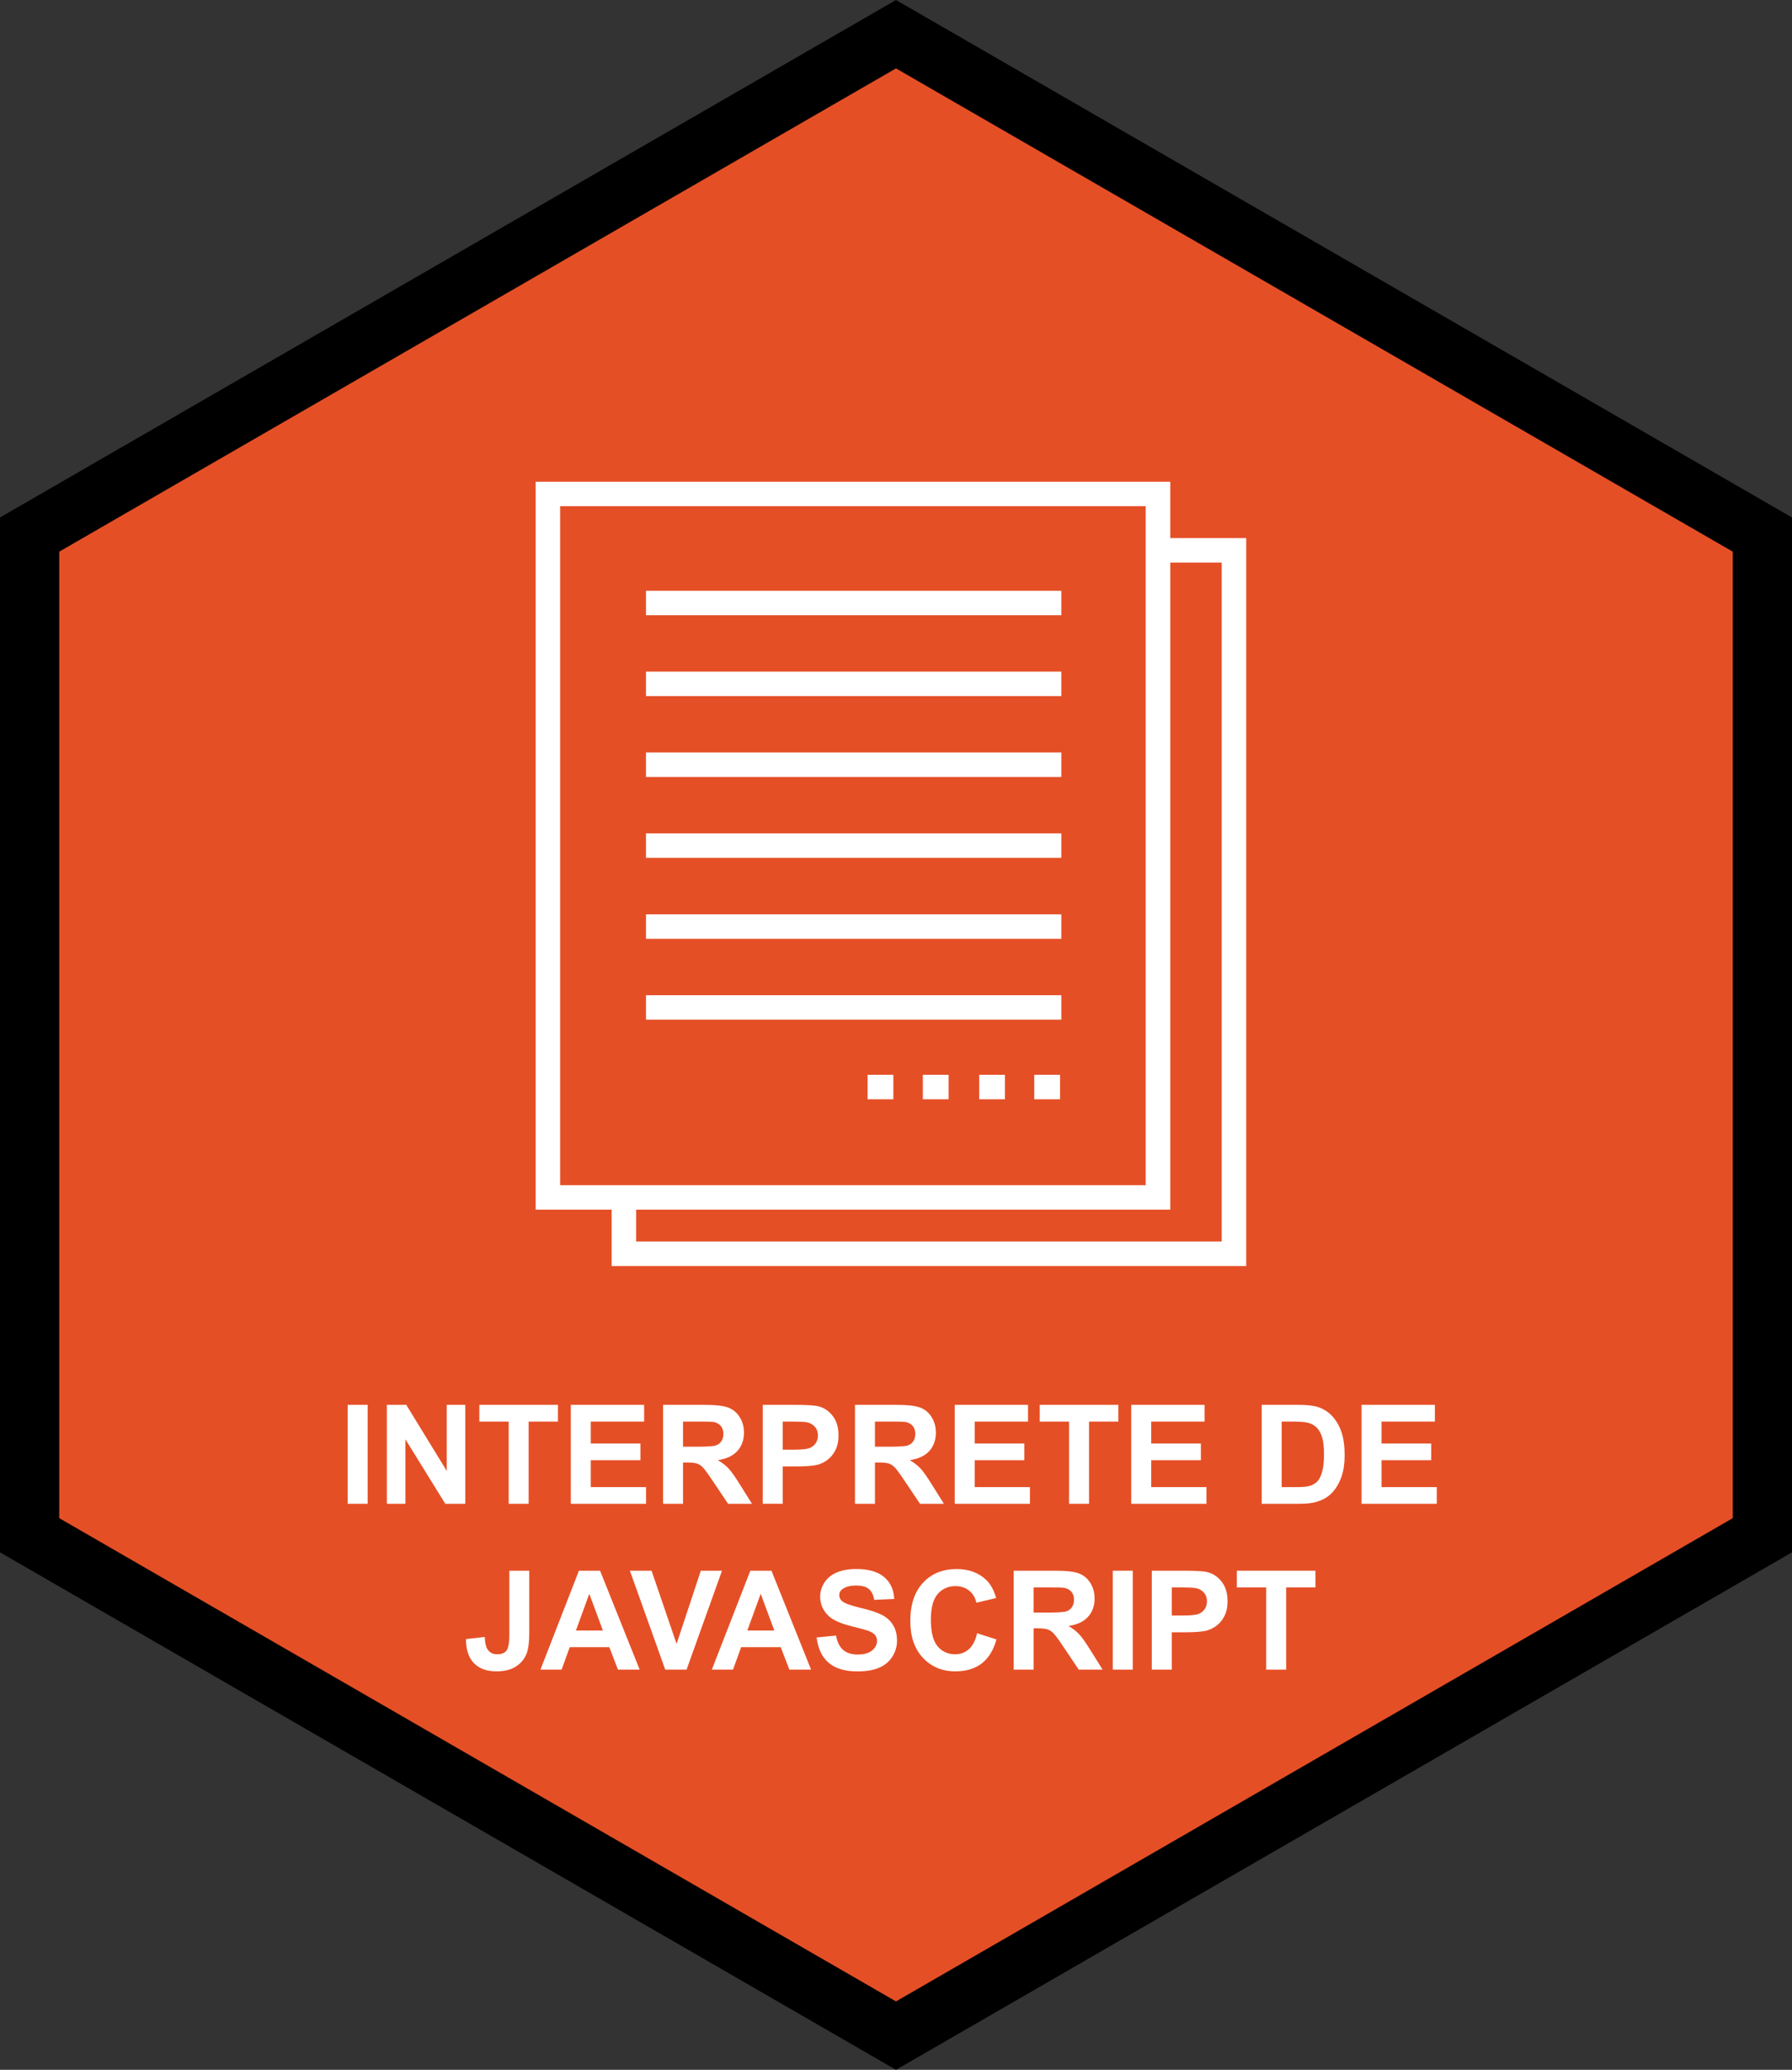 <?xml version="1.0" encoding="utf-8"?>
<!-- Generator: Adobe Illustrator 17.0.0, SVG Export Plug-In . SVG Version: 6.00 Build 0)  -->
<!DOCTYPE svg PUBLIC "-//W3C//DTD SVG 1.1//EN" "http://www.w3.org/Graphics/SVG/1.1/DTD/svg11.dtd">
<svg version="1.1" id="Capa_1" xmlns:x="http://ns.adobe.com/Extensibility/1.0/" xmlns:i="http://ns.adobe.com/AdobeIllustrator/10.0/" xmlns:graph="http://ns.adobe.com/Graphs/1.0/"
	 xmlns="http://www.w3.org/2000/svg" xmlns:xlink="http://www.w3.org/1999/xlink" x="0px" y="0px" width="90.791px"
	 height="104.836px" viewBox="0 0 90.791 104.836" style="enable-background:new 0 0 90.791 104.836;" xml:space="preserve">
<rect x="0" y="0" width="90.791" height="104.836" fill="#333333" stroke="none"/>
<style type="text/css">
	.Sombra_x0020_paralela{fill:none;}
	.Esquinas_x0020_redondeadas_x0020_2_x0020_pt_x002E_{fill:#FFFFFF;stroke:#1E120D;stroke-miterlimit:10;}
	.Reflejo_x0020_vivo_x0020_X{fill:none;}
	.Bisel_x0020_suave{fill:url(#SVGID_1_);}
	.Atardecer{fill:#FFFFFF;}
	.Follaje_GS{fill:#FFE100;}
	.Pompadour_GS{fill-rule:evenodd;clip-rule:evenodd;fill:#66B0E0;}
	.st0{stroke:#E54F26;stroke-width:3;stroke-miterlimit:10;}
	.st1{fill:#FFFFFF;}
	.st2{fill:none;stroke:#FFFFFF;stroke-width:1.5;stroke-miterlimit:10;}
	.st3{fill:#E54F26;stroke:#000000;stroke-width:3;stroke-miterlimit:10;}
</style>
<linearGradient id="SVGID_1_" gradientUnits="userSpaceOnUse" x1="-142.149" y1="-388.028" x2="-141.442" y2="-387.321">
	<stop  offset="0" style="stop-color:#E8EAED"/>
	<stop  offset="0.173" style="stop-color:#E4E6E9"/>
	<stop  offset="0.351" style="stop-color:#D8DADD"/>
	<stop  offset="0.531" style="stop-color:#C3C6C8"/>
	<stop  offset="0.712" style="stop-color:#A7AAAB"/>
	<stop  offset="0.892" style="stop-color:#828787"/>
	<stop  offset="1" style="stop-color:#696E6D"/>
</linearGradient>
<g>
	<polygon id="XMLID_17_" class="st3" points="45.395,103.104 1.5,77.76 1.5,27.076 45.395,1.732 89.291,27.076 89.291,77.76 	"/>
	<g>
		<g>
			<path class="st1" d="M17.614,76.167v-5.011h1.012v5.011H17.614z"/>
			<path class="st1" d="M19.6,76.167v-5.011h0.984l2.051,3.347v-3.347h0.939v5.011H22.56L20.539,72.9v3.268H19.6z"/>
			<path class="st1" d="M25.772,76.167v-4.163h-1.486v-0.848h3.982v0.848h-1.484v4.163H25.772z"/>
			<path class="st1" d="M28.92,76.167v-5.011h3.715v0.848h-2.703v1.11h2.516v0.845h-2.516v1.364h2.799v0.844H28.92z"/>
			<path class="st1" d="M33.593,76.167v-5.011h2.13c0.535,0,0.924,0.045,1.167,0.135c0.242,0.09,0.437,0.25,0.583,0.48
				c0.146,0.23,0.219,0.493,0.219,0.79c0,0.375-0.111,0.686-0.332,0.931s-0.552,0.399-0.991,0.464
				c0.219,0.127,0.399,0.268,0.542,0.42s0.334,0.424,0.576,0.813l0.611,0.978h-1.21l-0.731-1.09
				c-0.26-0.391-0.438-0.636-0.533-0.737s-0.197-0.171-0.305-0.208c-0.106-0.038-0.276-0.057-0.509-0.057h-0.205v2.092H33.593z
				 M34.605,73.275h0.749c0.484,0,0.788-0.021,0.908-0.062c0.121-0.041,0.216-0.111,0.284-0.212s0.103-0.226,0.103-0.376
				c0-0.169-0.045-0.305-0.135-0.408s-0.217-0.17-0.381-0.197c-0.082-0.011-0.328-0.017-0.738-0.017h-0.79V73.275z"/>
			<path class="st1" d="M38.645,76.167v-5.011h1.623c0.615,0,1.017,0.025,1.203,0.075c0.287,0.075,0.527,0.238,0.721,0.49
				c0.194,0.252,0.291,0.577,0.291,0.977c0,0.307-0.056,0.565-0.168,0.775c-0.111,0.21-0.253,0.374-0.425,0.494
				c-0.172,0.119-0.347,0.198-0.524,0.237c-0.242,0.048-0.592,0.071-1.05,0.071h-0.659v1.891H38.645z M39.657,72.004v1.422h0.553
				c0.399,0,0.666-0.026,0.801-0.079c0.134-0.052,0.239-0.134,0.315-0.246c0.076-0.111,0.114-0.241,0.114-0.389
				c0-0.183-0.053-0.333-0.16-0.451c-0.107-0.119-0.242-0.193-0.406-0.223c-0.121-0.022-0.364-0.034-0.729-0.034H39.657z"/>
			<path class="st1" d="M43.317,76.167v-5.011h2.13c0.535,0,0.924,0.045,1.167,0.135c0.242,0.09,0.437,0.25,0.583,0.48
				c0.146,0.23,0.219,0.493,0.219,0.79c0,0.375-0.111,0.686-0.332,0.931s-0.552,0.399-0.991,0.464
				c0.219,0.127,0.399,0.268,0.542,0.42s0.334,0.424,0.576,0.813l0.611,0.978h-1.21l-0.731-1.09
				c-0.26-0.391-0.438-0.636-0.533-0.737s-0.197-0.171-0.305-0.208c-0.106-0.038-0.276-0.057-0.509-0.057h-0.205v2.092H43.317z
				 M44.329,73.275h0.749c0.484,0,0.788-0.021,0.908-0.062c0.121-0.041,0.216-0.111,0.284-0.212s0.103-0.226,0.103-0.376
				c0-0.169-0.045-0.305-0.135-0.408s-0.217-0.17-0.381-0.197c-0.082-0.011-0.328-0.017-0.738-0.017h-0.79V73.275z"/>
			<path class="st1" d="M48.37,76.167v-5.011h3.715v0.848h-2.703v1.11h2.516v0.845h-2.516v1.364h2.799v0.844H48.37z"/>
			<path class="st1" d="M54.164,76.167v-4.163h-1.486v-0.848h3.982v0.848h-1.484v4.163H54.164z"/>
			<path class="st1" d="M57.314,76.167v-5.011h3.715v0.848h-2.703v1.11h2.516v0.845h-2.516v1.364h2.799v0.844H57.314z"/>
			<path class="st1" d="M63.924,71.156h1.85c0.416,0,0.734,0.032,0.953,0.096c0.294,0.087,0.546,0.24,0.756,0.462
				c0.209,0.221,0.369,0.491,0.479,0.812s0.164,0.715,0.164,1.185c0,0.412-0.052,0.768-0.154,1.066
				c-0.125,0.364-0.305,0.659-0.537,0.885c-0.175,0.171-0.412,0.305-0.711,0.4c-0.223,0.07-0.521,0.105-0.895,0.105h-1.904V71.156z
				 M64.936,72.004v3.319h0.756c0.282,0,0.486-0.017,0.611-0.049c0.164-0.041,0.3-0.11,0.408-0.208s0.197-0.259,0.266-0.483
				s0.102-0.53,0.102-0.918s-0.033-0.685-0.102-0.893c-0.068-0.207-0.164-0.369-0.287-0.484c-0.123-0.117-0.279-0.195-0.469-0.236
				c-0.142-0.032-0.418-0.048-0.83-0.048H64.936z"/>
			<path class="st1" d="M68.983,76.167v-5.011h3.715v0.848h-2.703v1.11h2.516v0.845h-2.516v1.364h2.799v0.844H68.983z"/>
			<path class="st1" d="M25.805,79.557h1.009v3.172c0,0.415-0.037,0.733-0.109,0.957c-0.099,0.292-0.276,0.525-0.533,0.702
				c-0.258,0.177-0.598,0.266-1.02,0.266c-0.494,0-0.875-0.139-1.141-0.416c-0.268-0.276-0.401-0.683-0.404-1.219l0.954-0.109
				c0.012,0.287,0.054,0.49,0.126,0.609c0.109,0.18,0.276,0.27,0.5,0.27c0.225,0,0.385-0.064,0.479-0.193
				c0.093-0.129,0.14-0.396,0.14-0.801V79.557z"/>
			<path class="st1" d="M32.409,84.567h-1.1l-0.438-1.139h-2.004l-0.413,1.139h-1.073l1.951-5.011h1.07L32.409,84.567z
				 M30.546,82.585l-0.69-1.859l-0.677,1.859H30.546z"/>
			<path class="st1" d="M33.704,84.567l-1.791-5.011h1.098l1.268,3.708l1.228-3.708h1.073l-1.795,5.011H33.704z"/>
			<path class="st1" d="M41.093,84.567h-1.1l-0.438-1.139h-2.004l-0.413,1.139h-1.073l1.951-5.011h1.07L41.093,84.567z
				 M39.231,82.585l-0.69-1.859l-0.677,1.859H39.231z"/>
			<path class="st1" d="M41.374,82.937l0.984-0.096c0.06,0.331,0.18,0.573,0.36,0.729c0.182,0.155,0.426,0.232,0.733,0.232
				c0.326,0,0.571-0.069,0.736-0.207s0.248-0.299,0.248-0.483c0-0.118-0.035-0.22-0.104-0.303s-0.19-0.155-0.363-0.217
				c-0.119-0.041-0.389-0.114-0.811-0.219c-0.542-0.135-0.923-0.3-1.142-0.495c-0.308-0.276-0.462-0.612-0.462-1.009
				c0-0.255,0.073-0.494,0.218-0.716c0.145-0.223,0.353-0.392,0.625-0.508s0.602-0.174,0.986-0.174c0.629,0,1.103,0.138,1.42,0.413
				c0.318,0.275,0.485,0.644,0.501,1.104l-1.012,0.044c-0.043-0.258-0.136-0.442-0.278-0.556c-0.143-0.112-0.356-0.169-0.642-0.169
				c-0.293,0-0.523,0.061-0.689,0.181c-0.107,0.078-0.161,0.182-0.161,0.312c0,0.118,0.05,0.22,0.15,0.304
				c0.128,0.107,0.438,0.219,0.93,0.336c0.492,0.115,0.856,0.236,1.092,0.36c0.236,0.124,0.421,0.294,0.554,0.509
				c0.134,0.216,0.2,0.481,0.2,0.799c0,0.287-0.08,0.556-0.239,0.807c-0.159,0.25-0.385,0.437-0.677,0.559s-0.655,0.183-1.091,0.183
				c-0.633,0-1.119-0.146-1.459-0.439S41.441,83.497,41.374,82.937z"/>
			<path class="st1" d="M49.504,82.726l0.981,0.311c-0.15,0.547-0.4,0.953-0.75,1.219s-0.794,0.398-1.331,0.398
				c-0.666,0-1.213-0.228-1.641-0.683c-0.429-0.454-0.643-1.076-0.643-1.864c0-0.834,0.215-1.481,0.646-1.943
				c0.431-0.461,0.997-0.691,1.698-0.691c0.613,0,1.111,0.181,1.494,0.543c0.228,0.214,0.398,0.521,0.513,0.923l-1.001,0.239
				c-0.06-0.26-0.184-0.465-0.371-0.615c-0.188-0.15-0.417-0.226-0.686-0.226c-0.371,0-0.673,0.134-0.904,0.399
				c-0.231,0.268-0.347,0.699-0.347,1.296c0,0.634,0.114,1.085,0.342,1.354s0.524,0.403,0.889,0.403c0.269,0,0.5-0.086,0.694-0.256
				C49.282,83.36,49.42,83.092,49.504,82.726z"/>
			<path class="st1" d="M51.358,84.567v-5.011h2.13c0.535,0,0.924,0.045,1.167,0.135c0.242,0.09,0.437,0.25,0.583,0.48
				c0.146,0.23,0.219,0.493,0.219,0.79c0,0.375-0.111,0.686-0.332,0.931s-0.552,0.399-0.991,0.464
				c0.219,0.127,0.399,0.268,0.542,0.42s0.334,0.424,0.576,0.813l0.611,0.978h-1.21l-0.731-1.09
				c-0.26-0.391-0.438-0.636-0.533-0.737s-0.197-0.171-0.305-0.208c-0.106-0.038-0.276-0.057-0.509-0.057H52.37v2.092H51.358z
				 M52.37,81.676h0.749c0.484,0,0.788-0.021,0.908-0.062c0.121-0.041,0.216-0.111,0.284-0.212s0.103-0.226,0.103-0.376
				c0-0.169-0.045-0.305-0.135-0.408s-0.217-0.17-0.381-0.197c-0.082-0.011-0.328-0.017-0.738-0.017h-0.79V81.676z"/>
			<path class="st1" d="M56.379,84.567v-5.011h1.012v5.011H56.379z"/>
			<path class="st1" d="M58.355,84.567v-5.011h1.623c0.615,0,1.017,0.025,1.203,0.075c0.287,0.075,0.527,0.238,0.721,0.49
				c0.194,0.252,0.291,0.577,0.291,0.977c0,0.307-0.056,0.565-0.168,0.775c-0.111,0.21-0.253,0.374-0.425,0.494
				c-0.172,0.119-0.347,0.198-0.524,0.237c-0.242,0.048-0.592,0.071-1.05,0.071h-0.659v1.891H58.355z M59.367,80.404v1.422h0.553
				c0.399,0,0.666-0.026,0.801-0.079c0.134-0.052,0.239-0.134,0.315-0.246c0.076-0.111,0.114-0.241,0.114-0.389
				c0-0.183-0.053-0.333-0.16-0.451c-0.107-0.119-0.242-0.193-0.406-0.223c-0.121-0.022-0.364-0.034-0.729-0.034H59.367z"/>
			<path class="st1" d="M64.151,84.567v-4.163h-1.486v-0.848h3.982v0.848h-1.484v4.163H64.151z"/>
		</g>
	</g>
	<g id="XMLID_2_">
		<path id="XMLID_13_" class="st1" d="M61.896,62.884H32.229v-1.617h27.063V28.494h2.605V62.884L61.896,62.884z M28.379,25.638
			h29.668v34.391H28.379V25.638L28.379,25.638z M59.291,27.254v-2.855H27.139v36.869h3.85v2.857h32.15V27.254H59.291L59.291,27.254z
			"/>
		<polygon id="XMLID_12_" class="st1" points="43.957,54.439 45.262,54.439 45.262,55.679 43.957,55.679 43.957,54.439 		"/>
		<polygon id="XMLID_11_" class="st1" points="46.756,54.439 48.061,54.439 48.061,55.679 46.756,55.679 46.756,54.439 		"/>
		<polygon id="XMLID_10_" class="st1" points="49.611,54.439 50.916,54.439 50.916,55.679 49.611,55.679 49.611,54.439 		"/>
		<polygon id="XMLID_9_" class="st1" points="52.4,54.439 53.707,54.439 53.707,55.679 52.4,55.679 52.4,54.439 		"/>
		<polygon id="XMLID_8_" class="st1" points="32.729,29.922 53.771,29.922 53.771,31.162 32.729,31.162 32.729,29.922 		"/>
		<polygon id="XMLID_7_" class="st1" points="32.729,34.017 53.771,34.017 53.771,35.257 32.729,35.257 32.729,34.017 		"/>
		<polygon id="XMLID_6_" class="st1" points="32.729,38.113 53.771,38.113 53.771,39.353 32.729,39.353 32.729,38.113 		"/>
		<polygon id="XMLID_5_" class="st1" points="32.729,42.211 53.771,42.211 53.771,43.449 32.729,43.449 32.729,42.211 		"/>
		<polygon id="XMLID_4_" class="st1" points="32.729,46.312 53.771,46.312 53.771,47.552 32.729,47.552 32.729,46.312 		"/>
		<polygon id="XMLID_3_" class="st1" points="32.729,50.408 53.771,50.408 53.771,51.648 32.729,51.648 32.729,50.408 		"/>
	</g>
</g>
</svg>
